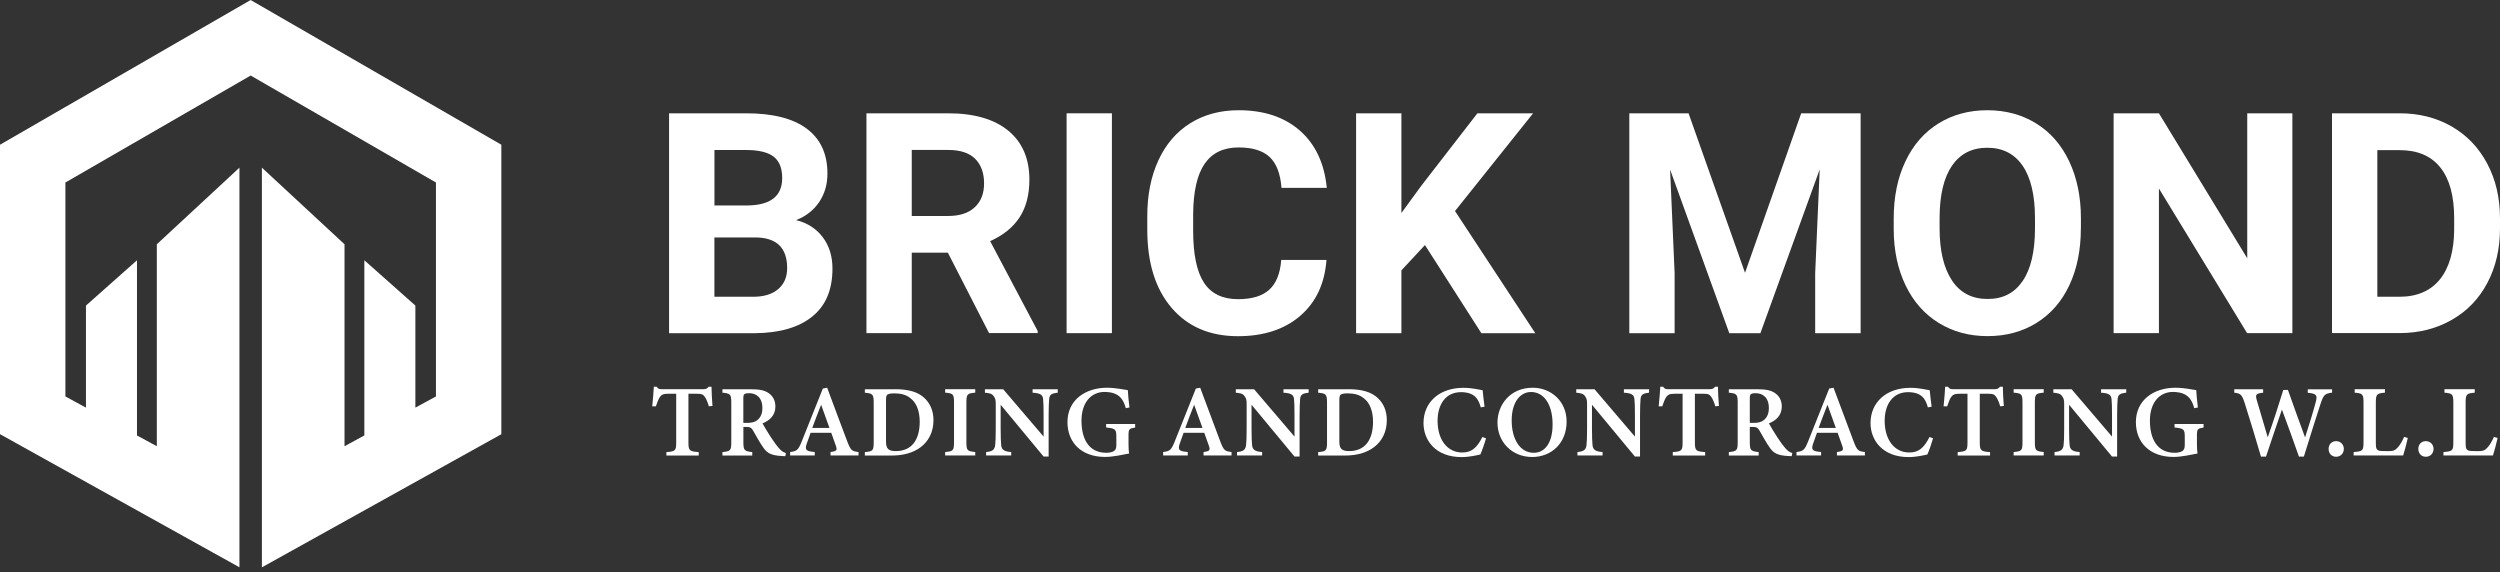 <svg width="214" height="49" viewBox="0 0 214 49" fill="none" xmlns="http://www.w3.org/2000/svg">
<rect x="0" y="0" width="214" height="49" fill="#333333" stroke="none"/>
<path d="M22.797 15.22L29.111 21.073V38.837L31.567 37.499V23.124L35.177 26.329V35.534L37.696 34.163V15.402L21.836 6.245V0.66L42.535 12.609V36.943L22.797 47.918V15.22ZM0.379 36.943V12.609L21.077 0.66V6.245L5.218 15.402V34.16L7.737 35.531V26.326L11.347 23.122V37.497L13.803 38.835V21.073L20.116 15.22V47.918L0.379 36.943Z" fill="url(#paint0_linear_2040_29961)"/>
<path d="M20.698 1.315V6.025L5.218 14.964L4.839 15.184V34.388L5.233 34.603L6.994 35.562L8.117 36.174V26.501L10.968 23.969V37.727L11.362 37.942L13.06 38.865L14.183 39.477V21.24L19.737 16.09V47.273L0.759 36.72V12.829L20.698 1.315ZM22.216 1.315L42.156 12.827V36.718L23.177 47.27V16.09L28.732 21.24V39.477L29.855 38.865L31.552 37.942L31.947 37.727V23.969L34.798 26.501V36.174L35.921 35.562L37.681 34.603L38.076 34.388V15.184L37.696 14.964L22.216 6.025V1.315ZM21.457 0L0 12.389V37.165L20.496 48.56V14.352L13.424 20.909V38.197L11.726 37.274V22.279L7.358 26.157V34.894L5.598 33.935V15.622L21.457 6.465V0.003V0ZM21.457 0V6.465L37.317 15.622V33.935L35.556 34.894V26.157L31.188 22.279V37.274L29.491 38.197V20.909L22.419 14.352V48.563L42.915 37.168V12.389L21.457 0.003V0Z" fill="white"/>
<path d="M57.273 28.518V9.699H63.863C66.148 9.699 67.877 10.136 69.055 11.014C70.234 11.892 70.828 13.168 70.828 14.859C70.828 15.781 70.594 16.594 70.119 17.298C69.645 18.001 68.985 18.514 68.145 18.841C69.11 19.081 69.868 19.567 70.425 20.303C70.981 21.034 71.259 21.934 71.259 22.992C71.259 24.803 70.681 26.172 69.525 27.1C68.368 28.032 66.726 28.507 64.588 28.523H57.273V28.518ZM61.152 17.587H64.021C65.974 17.554 66.956 16.774 66.956 15.247C66.956 14.396 66.71 13.779 66.214 13.403C65.717 13.027 64.937 12.841 63.868 12.841H61.157V17.581L61.152 17.587ZM61.152 20.325V25.403H64.474C65.385 25.403 66.099 25.185 66.612 24.749C67.125 24.312 67.381 23.712 67.381 22.949C67.381 21.225 66.492 20.352 64.708 20.325H61.152Z" fill="white"/>
<path d="M81.134 21.629H78.046V28.518H74.168V9.699H81.161C83.381 9.699 85.099 10.196 86.305 11.183C87.51 12.176 88.116 13.572 88.116 15.383C88.116 16.665 87.837 17.739 87.281 18.596C86.725 19.452 85.885 20.134 84.755 20.641L88.825 28.332V28.512H84.663L81.134 21.623V21.629ZM78.046 18.487H81.172C82.148 18.487 82.901 18.241 83.435 17.745C83.97 17.248 84.237 16.567 84.237 15.694C84.237 14.821 83.986 14.107 83.479 13.599C82.977 13.092 82.203 12.836 81.161 12.836H78.046V18.481V18.487Z" fill="white"/>
<path d="M95.179 28.518H91.301V9.699H95.179V28.518Z" fill="white"/>
<path d="M113.546 22.249C113.398 24.272 112.651 25.865 111.304 27.032C109.956 28.194 108.178 28.778 105.974 28.778C103.564 28.778 101.665 27.965 100.28 26.34C98.894 24.714 98.207 22.489 98.207 19.652V18.501C98.207 16.69 98.523 15.098 99.162 13.717C99.8 12.337 100.711 11.279 101.894 10.543C103.078 9.806 104.458 9.436 106.024 9.436C108.195 9.436 109.945 10.019 111.271 11.181C112.596 12.343 113.366 13.979 113.573 16.079H109.695C109.602 14.863 109.264 13.985 108.68 13.439C108.096 12.894 107.213 12.621 106.024 12.621C104.731 12.621 103.765 13.085 103.122 14.012C102.478 14.939 102.151 16.374 102.134 18.321V19.745C102.134 21.779 102.445 23.263 103.062 24.201C103.678 25.14 104.649 25.609 105.974 25.609C107.175 25.609 108.064 25.336 108.658 24.79C109.253 24.245 109.585 23.399 109.673 22.249H113.551H113.546Z" fill="white"/>
<path d="M121.979 20.973L119.96 23.143V28.522H116.082V9.703H119.96V18.234L121.668 15.894L126.462 9.703H131.23L124.548 18.065L131.421 28.522H126.806L121.973 20.973H121.979Z" fill="white"/>
<path d="M144.542 9.703L149.374 23.351L154.18 9.703H159.269V28.522H155.38V23.378L155.767 14.498L150.689 28.522H148.027L142.96 14.514L143.347 23.378V28.522H139.469V9.703H144.536H144.542Z" fill="white"/>
<path d="M178.122 19.538C178.122 21.392 177.795 23.012 177.14 24.409C176.486 25.805 175.547 26.88 174.331 27.638C173.109 28.396 171.713 28.772 170.136 28.772C168.56 28.772 167.185 28.396 165.963 27.649C164.742 26.896 163.793 25.827 163.122 24.436C162.451 23.045 162.107 21.441 162.102 19.636V18.703C162.102 16.848 162.434 15.223 163.105 13.81C163.771 12.403 164.714 11.323 165.936 10.565C167.153 9.812 168.549 9.436 170.114 9.436C171.68 9.436 173.076 9.812 174.293 10.565C175.515 11.317 176.453 12.397 177.124 13.81C177.789 15.217 178.127 16.843 178.127 18.687V19.527L178.122 19.538ZM174.195 18.687C174.195 16.712 173.84 15.212 173.136 14.187C172.433 13.161 171.424 12.648 170.114 12.648C168.805 12.648 167.807 13.156 167.103 14.165C166.4 15.179 166.04 16.663 166.029 18.616V19.532C166.029 21.452 166.383 22.941 167.087 24.005C167.791 25.069 168.811 25.592 170.136 25.592C171.462 25.592 172.438 25.079 173.136 24.059C173.835 23.04 174.189 21.55 174.195 19.592V18.676V18.687Z" fill="white"/>
<path d="M196.232 28.518H192.353L184.804 16.136V28.518H180.926V9.699H184.804L192.364 22.109V9.699H196.226V28.518H196.232Z" fill="white"/>
<path d="M199.62 28.518V9.699H205.408C207.06 9.699 208.544 10.07 209.848 10.817C211.151 11.565 212.171 12.623 212.902 13.998C213.633 15.372 213.999 16.932 213.999 18.683V19.55C213.999 21.301 213.639 22.856 212.919 24.214C212.199 25.578 211.184 26.631 209.875 27.378C208.566 28.125 207.088 28.507 205.44 28.512H199.609L199.62 28.518ZM203.499 12.841V25.403H205.375C206.891 25.403 208.048 24.907 208.85 23.919C209.651 22.932 210.061 21.514 210.077 19.67V18.678C210.077 16.763 209.679 15.318 208.888 14.33C208.097 13.343 206.935 12.852 205.413 12.852H203.499V12.841Z" fill="white"/>
<path d="M60.676 34.778C60.583 34.418 60.425 34.102 60.332 33.971C60.179 33.769 60.103 33.703 59.601 33.703H58.93V37.86C58.93 38.575 59.012 38.64 59.809 38.7V38.995H57.043V38.7C57.812 38.64 57.883 38.58 57.883 37.86V33.703H57.261C56.776 33.703 56.634 33.774 56.476 33.998C56.361 34.167 56.258 34.445 56.143 34.783H55.832C55.892 34.184 55.947 33.545 55.968 33.103H56.208C56.339 33.305 56.443 33.316 56.699 33.316H60.179C60.419 33.316 60.523 33.273 60.665 33.103H60.905C60.91 33.485 60.943 34.205 60.987 34.751L60.681 34.778H60.676Z" fill="white"/>
<path d="M67.224 39.048C67.147 39.048 67.049 39.048 66.94 39.037C65.996 38.988 65.669 38.775 65.364 38.349C65.025 37.88 64.747 37.34 64.458 36.849C64.311 36.599 64.191 36.544 63.853 36.544H63.634V37.848C63.634 38.568 63.727 38.622 64.393 38.699V38.993H61.84V38.699C62.527 38.628 62.598 38.568 62.598 37.848V34.455C62.598 33.746 62.505 33.675 61.84 33.615V33.32H64.267C64.993 33.32 65.434 33.402 65.784 33.642C66.138 33.877 66.373 34.264 66.373 34.798C66.373 35.568 65.871 35.998 65.271 36.244C65.413 36.511 65.762 37.084 66.024 37.482C66.335 37.957 66.52 38.186 66.695 38.388C66.907 38.622 67.038 38.704 67.273 38.78L67.224 39.059V39.048ZM63.934 36.2C64.338 36.2 64.627 36.135 64.823 35.966C65.129 35.72 65.26 35.382 65.26 34.924C65.26 33.997 64.698 33.658 64.142 33.658C63.902 33.658 63.776 33.691 63.716 33.746C63.651 33.8 63.629 33.898 63.629 34.095V36.2H63.929H63.934Z" fill="white"/>
<path d="M71.095 38.988V38.693C71.651 38.617 71.673 38.524 71.553 38.164C71.455 37.875 71.302 37.466 71.155 37.046H69.388C69.279 37.357 69.153 37.695 69.049 37.995C68.864 38.551 69.044 38.622 69.742 38.693V38.988H67.637V38.693C68.188 38.622 68.324 38.551 68.624 37.799L70.435 33.26L70.806 33.19C71.362 34.7 71.957 36.288 72.519 37.766C72.824 38.562 72.906 38.622 73.49 38.693V38.988H71.09H71.095ZM70.288 34.646C70.026 35.317 69.764 35.977 69.529 36.631H71.002L70.288 34.646Z" fill="white"/>
<path d="M76.622 33.316C77.779 33.316 78.586 33.556 79.137 34.075C79.573 34.489 79.906 35.1 79.906 35.967C79.906 36.977 79.486 37.767 78.815 38.275C78.16 38.766 77.326 38.995 76.306 38.995H74.031V38.7C74.724 38.64 74.789 38.569 74.789 37.849V34.473C74.789 33.731 74.691 33.676 74.031 33.616V33.322H76.622V33.316ZM75.842 37.778C75.842 38.411 76.044 38.613 76.688 38.613C78.002 38.613 78.728 37.702 78.728 36.098C78.728 35.225 78.466 34.5 77.964 34.113C77.588 33.785 77.113 33.671 76.529 33.671C76.18 33.671 76.011 33.736 75.946 33.791C75.87 33.862 75.842 33.993 75.842 34.276V37.784V37.778Z" fill="white"/>
<path d="M80.906 38.989V38.695C81.588 38.629 81.664 38.58 81.664 37.844V34.467C81.664 33.725 81.583 33.671 80.906 33.611V33.316H83.481V33.611C82.799 33.676 82.723 33.731 82.723 34.467V37.844C82.723 38.575 82.799 38.618 83.481 38.695V38.989H80.906Z" fill="white"/>
<path d="M90.549 33.609C90.009 33.675 89.834 33.779 89.807 34.177C89.785 34.498 89.763 34.815 89.763 35.595V39.08H89.332L85.656 34.646V36.691C85.656 37.46 85.678 37.82 85.7 38.071C85.727 38.475 85.923 38.655 86.561 38.693V38.988H84.412V38.693C84.925 38.65 85.138 38.519 85.187 38.104C85.219 37.804 85.236 37.46 85.236 36.686V34.564C85.236 34.291 85.219 34.117 85.056 33.904C84.898 33.686 84.696 33.653 84.309 33.615V33.32H85.874L89.332 37.373V35.6C89.332 34.82 89.321 34.504 89.294 34.204C89.267 33.822 89.109 33.658 88.389 33.615V33.32H90.543V33.615L90.549 33.609Z" fill="white"/>
<path d="M97.168 36.599C96.655 36.68 96.601 36.719 96.601 37.286V37.979C96.601 38.29 96.612 38.584 96.655 38.819C96.175 38.911 95.302 39.113 94.588 39.113C92.559 39.113 91.375 37.87 91.375 36.135C91.375 34.215 92.941 33.19 94.757 33.19C95.526 33.19 96.257 33.364 96.541 33.397C96.557 33.762 96.617 34.379 96.682 34.88L96.371 34.94C96.164 34.199 95.864 33.844 95.319 33.658C95.117 33.588 94.784 33.549 94.55 33.549C93.393 33.549 92.575 34.466 92.575 36.004C92.575 37.542 93.175 38.759 94.702 38.759C94.921 38.759 95.16 38.721 95.324 38.628C95.472 38.541 95.559 38.41 95.559 38.11V37.357C95.559 36.735 95.455 36.675 94.686 36.593V36.293H97.168V36.593V36.599Z" fill="white"/>
<path d="M103.025 38.988V38.693C103.581 38.617 103.603 38.524 103.483 38.164C103.385 37.875 103.232 37.466 103.085 37.046H101.317C101.203 37.357 101.083 37.695 100.979 37.995C100.794 38.551 100.974 38.622 101.672 38.693V38.988H99.566V38.693C100.117 38.622 100.254 38.551 100.554 37.799L102.365 33.26L102.736 33.19C103.292 34.7 103.887 36.288 104.448 37.766C104.754 38.562 104.836 38.622 105.419 38.693V38.988H103.019H103.025ZM102.217 34.646C101.956 35.317 101.694 35.977 101.459 36.631H102.932L102.217 34.646Z" fill="white"/>
<path d="M112.031 33.609C111.491 33.675 111.316 33.779 111.289 34.177C111.267 34.498 111.245 34.815 111.245 35.595V39.08H110.809L107.132 34.646V36.691C107.132 37.46 107.154 37.82 107.176 38.071C107.203 38.475 107.4 38.655 108.038 38.693V38.988H105.889V38.693C106.402 38.65 106.614 38.519 106.663 38.104C106.696 37.804 106.712 37.46 106.712 36.686V34.564C106.712 34.291 106.696 34.117 106.532 33.904C106.374 33.686 106.172 33.653 105.785 33.615V33.32H107.351L110.809 37.373V35.6C110.809 34.82 110.798 34.504 110.771 34.204C110.743 33.822 110.585 33.658 109.865 33.615V33.32H112.02V33.615L112.031 33.609Z" fill="white"/>
<path d="M115.427 33.316C116.583 33.316 117.391 33.556 117.942 34.075C118.383 34.489 118.711 35.1 118.711 35.967C118.711 36.977 118.291 37.767 117.62 38.275C116.965 38.766 116.131 38.995 115.111 38.995H112.836V38.7C113.529 38.64 113.594 38.569 113.594 37.849V34.473C113.594 33.731 113.496 33.676 112.836 33.616V33.322H115.427V33.316ZM114.647 37.778C114.647 38.411 114.849 38.613 115.492 38.613C116.807 38.613 117.532 37.702 117.532 36.098C117.532 35.225 117.271 34.5 116.769 34.113C116.387 33.785 115.918 33.671 115.334 33.671C114.985 33.671 114.816 33.736 114.751 33.791C114.674 33.862 114.647 33.993 114.647 34.276V37.784V37.778Z" fill="white"/>
<path d="M127.203 37.528C127.083 37.959 126.853 38.608 126.717 38.903C126.483 38.957 125.779 39.127 125.113 39.127C122.855 39.127 121.852 37.659 121.852 36.219C121.852 34.419 123.221 33.197 125.266 33.197C126.024 33.197 126.673 33.372 126.913 33.404C126.957 33.808 127.017 34.414 127.077 34.812L126.755 34.872C126.575 34.223 126.33 33.89 125.877 33.705C125.659 33.612 125.332 33.568 125.064 33.568C123.739 33.568 123.057 34.626 123.057 36.023C123.057 37.654 123.897 38.734 125.168 38.734C125.959 38.734 126.428 38.341 126.892 37.408L127.197 37.523L127.203 37.528Z" fill="white"/>
<path d="M131.205 33.19C132.776 33.19 134.102 34.357 134.102 36.08C134.102 37.946 132.793 39.119 131.156 39.119C129.433 39.119 128.184 37.842 128.184 36.173C128.184 34.657 129.264 33.19 131.2 33.19H131.205ZM131.058 33.555C130.136 33.555 129.4 34.411 129.4 35.988C129.4 37.564 130.093 38.759 131.293 38.759C132.204 38.759 132.902 37.962 132.902 36.331C132.902 34.564 132.122 33.555 131.058 33.555Z" fill="white"/>
<path d="M141.171 33.609C140.631 33.675 140.457 33.779 140.43 34.177C140.408 34.498 140.386 34.815 140.386 35.595V39.08H139.95L136.273 34.646V36.691C136.273 37.46 136.295 37.82 136.317 38.071C136.344 38.475 136.54 38.655 137.179 38.693V38.988H135.029V38.693C135.542 38.65 135.76 38.519 135.804 38.104C135.837 37.804 135.853 37.46 135.853 36.686V34.564C135.853 34.291 135.837 34.117 135.673 33.904C135.515 33.686 135.313 33.653 134.926 33.615V33.32H136.491L139.95 37.373V35.6C139.95 34.82 139.939 34.504 139.911 34.204C139.884 33.822 139.726 33.658 139.006 33.615V33.32H141.16V33.615L141.171 33.609Z" fill="white"/>
<path d="M146.828 34.778C146.735 34.418 146.577 34.102 146.484 33.971C146.332 33.769 146.255 33.703 145.754 33.703H145.083V37.86C145.083 38.575 145.164 38.64 145.961 38.7V38.995H143.19V38.7C143.959 38.64 144.03 38.58 144.03 37.86V33.703H143.408C142.923 33.703 142.781 33.774 142.623 33.998C142.508 34.167 142.404 34.445 142.29 34.783H141.984C142.044 34.184 142.099 33.545 142.121 33.103H142.361C142.492 33.305 142.595 33.316 142.852 33.316H146.332C146.572 33.316 146.675 33.273 146.817 33.103H147.057C147.057 33.485 147.095 34.205 147.139 34.751L146.834 34.778H146.828Z" fill="white"/>
<path d="M153.372 39.048C153.301 39.048 153.197 39.048 153.088 39.037C152.145 38.988 151.817 38.775 151.512 38.349C151.174 37.88 150.896 37.34 150.607 36.849C150.459 36.599 150.339 36.544 150.001 36.544H149.783V37.848C149.783 38.568 149.876 38.622 150.541 38.699V38.993H147.988V38.699C148.676 38.628 148.746 38.568 148.746 37.848V34.455C148.746 33.746 148.654 33.675 147.988 33.615V33.32H150.416C151.141 33.32 151.583 33.402 151.932 33.642C152.287 33.877 152.521 34.264 152.521 34.798C152.521 35.568 152.019 35.998 151.419 36.244C151.561 36.511 151.91 37.084 152.172 37.482C152.483 37.957 152.668 38.186 152.843 38.388C153.056 38.622 153.187 38.704 153.421 38.78L153.367 39.059L153.372 39.048ZM150.083 36.2C150.487 36.2 150.776 36.135 150.977 35.966C151.283 35.72 151.414 35.382 151.414 34.924C151.414 33.997 150.852 33.658 150.296 33.658C150.056 33.658 149.93 33.691 149.87 33.746C149.805 33.8 149.783 33.898 149.783 34.095V36.2H150.083Z" fill="white"/>
<path d="M157.24 38.988V38.693C157.796 38.617 157.818 38.524 157.698 38.164C157.6 37.875 157.447 37.466 157.3 37.046H155.532C155.423 37.357 155.298 37.695 155.194 37.995C155.009 38.551 155.189 38.622 155.887 38.693V38.988H153.781V38.693C154.332 38.622 154.469 38.551 154.769 37.799L156.579 33.26L156.95 33.19C157.507 34.7 158.101 36.288 158.663 37.766C158.969 38.562 159.05 38.622 159.634 38.693V38.988H157.234H157.24ZM156.432 34.646C156.17 35.317 155.909 35.977 155.674 36.631H157.147L156.432 34.646Z" fill="white"/>
<path d="M165.468 37.528C165.348 37.959 165.119 38.608 164.983 38.903C164.748 38.957 164.045 39.127 163.379 39.127C161.121 39.127 160.117 37.659 160.117 36.219C160.117 34.419 161.486 33.197 163.532 33.197C164.29 33.197 164.939 33.372 165.185 33.404C165.223 33.808 165.288 34.414 165.348 34.812L165.026 34.872C164.846 34.223 164.601 33.89 164.148 33.705C163.93 33.612 163.603 33.568 163.335 33.568C162.01 33.568 161.328 34.626 161.328 36.023C161.328 37.654 162.168 38.734 163.439 38.734C164.23 38.734 164.699 38.341 165.163 37.408L165.468 37.523V37.528Z" fill="white"/>
<path d="M171.215 34.778C171.122 34.418 170.964 34.102 170.871 33.971C170.718 33.769 170.642 33.703 170.14 33.703H169.469V37.86C169.469 38.575 169.551 38.64 170.348 38.7V38.995H167.577V38.7C168.346 38.64 168.417 38.58 168.417 37.86V33.703H167.795C167.309 33.703 167.167 33.774 167.009 33.998C166.895 34.167 166.791 34.445 166.677 34.783H166.371C166.431 34.184 166.486 33.545 166.507 33.103H166.747C166.878 33.305 166.982 33.316 167.238 33.316H170.718C170.958 33.316 171.062 33.273 171.204 33.103H171.444C171.444 33.485 171.482 34.205 171.526 34.751L171.22 34.778H171.215Z" fill="white"/>
<path d="M172.367 38.989V38.695C173.049 38.629 173.125 38.58 173.125 37.844V34.467C173.125 33.725 173.044 33.671 172.367 33.611V33.316H174.942V33.611C174.26 33.676 174.184 33.731 174.184 34.467V37.844C174.184 38.575 174.26 38.618 174.942 38.695V38.989H172.367Z" fill="white"/>
<path d="M182.011 33.609C181.471 33.675 181.297 33.779 181.269 34.177C181.248 34.498 181.226 34.815 181.226 35.595V39.08H180.789L177.113 34.646V36.691C177.113 37.46 177.135 37.82 177.157 38.071C177.184 38.475 177.38 38.655 178.018 38.693V38.988H175.869V38.693C176.382 38.65 176.595 38.519 176.644 38.104C176.677 37.804 176.693 37.46 176.693 36.686V34.564C176.693 34.291 176.677 34.117 176.513 33.904C176.355 33.686 176.153 33.653 175.766 33.615V33.32H177.331L180.789 37.373V35.6C180.789 34.82 180.778 34.504 180.751 34.204C180.724 33.822 180.566 33.658 179.851 33.615V33.32H182.006V33.615L182.011 33.609Z" fill="white"/>
<path d="M188.625 36.599C188.112 36.68 188.058 36.719 188.058 37.286V37.979C188.058 38.29 188.069 38.584 188.112 38.819C187.632 38.911 186.759 39.113 186.045 39.113C184.016 39.113 182.832 37.87 182.832 36.135C182.832 34.215 184.398 33.19 186.214 33.19C186.983 33.19 187.714 33.364 187.998 33.397C188.014 33.762 188.074 34.379 188.139 34.88L187.829 34.94C187.621 34.199 187.321 33.844 186.776 33.658C186.574 33.588 186.241 33.549 186.007 33.549C184.85 33.549 184.032 34.466 184.032 36.004C184.032 37.542 184.632 38.759 186.159 38.759C186.378 38.759 186.618 38.721 186.781 38.628C186.928 38.541 187.016 38.41 187.016 38.11V37.357C187.016 36.735 186.912 36.675 186.143 36.593V36.293H188.625V36.593V36.599Z" fill="white"/>
<path d="M199.627 33.609C199.005 33.691 198.901 33.8 198.656 34.515C198.405 35.257 197.74 37.379 197.21 39.086H196.79C196.343 37.793 195.814 36.364 195.334 35.06C194.859 36.446 194.396 37.793 193.97 39.086H193.539C193.158 37.76 192.623 36.015 192.138 34.477C191.914 33.795 191.799 33.669 191.254 33.615V33.32H193.725V33.615C193.076 33.68 193.054 33.795 193.179 34.248C193.485 35.311 193.807 36.386 194.118 37.433C194.576 36.146 195.029 34.76 195.449 33.38H195.847C196.332 34.766 196.823 36.097 197.314 37.444C197.652 36.424 198.1 34.935 198.247 34.346C198.372 33.833 198.29 33.691 197.543 33.62V33.326H199.627V33.62V33.609Z" fill="white"/>
<path d="M199.972 39.098C199.595 39.098 199.328 38.82 199.328 38.427C199.328 38.035 199.595 37.762 199.972 37.762C200.348 37.762 200.632 38.045 200.632 38.427C200.632 38.809 200.359 39.098 199.972 39.098Z" fill="white"/>
<path d="M206.109 37.484C206.044 37.822 205.793 38.744 205.711 38.989H201.473V38.695C202.253 38.635 202.318 38.58 202.318 37.844V34.467C202.318 33.731 202.231 33.671 201.56 33.611V33.316H204.151V33.611C203.464 33.676 203.371 33.725 203.371 34.467V37.915C203.371 38.411 203.409 38.596 203.895 38.607C203.911 38.607 204.391 38.618 204.429 38.618C204.909 38.618 205.04 38.531 205.247 38.302C205.433 38.111 205.645 37.74 205.793 37.397L206.104 37.489L206.109 37.484Z" fill="white"/>
<path d="M207.651 39.098C207.275 39.098 207.008 38.82 207.008 38.427C207.008 38.035 207.275 37.762 207.651 37.762C208.028 37.762 208.311 38.045 208.311 38.427C208.311 38.809 208.039 39.098 207.651 39.098Z" fill="white"/>
<path d="M213.797 37.484C213.731 37.822 213.48 38.744 213.398 38.989H209.16V38.695C209.94 38.635 210.006 38.58 210.006 37.844V34.467C210.006 33.731 209.918 33.671 209.247 33.611V33.316H211.838V33.611C211.151 33.676 211.058 33.725 211.058 34.467V37.915C211.058 38.411 211.097 38.596 211.582 38.607C211.598 38.607 212.078 38.618 212.117 38.618C212.597 38.618 212.728 38.531 212.935 38.302C213.12 38.111 213.333 37.74 213.48 37.397L213.791 37.489L213.797 37.484Z" fill="white"/>
<defs>
<linearGradient id="paint0_linear_2040_29961" x1="0.379" y1="24.288" x2="42.535" y2="24.288" gradientUnits="userSpaceOnUse">
<stop offset="0.095" stop-color="white"/>
<stop offset="0.77" stop-color="white"/>
</linearGradient>
</defs>
</svg>
